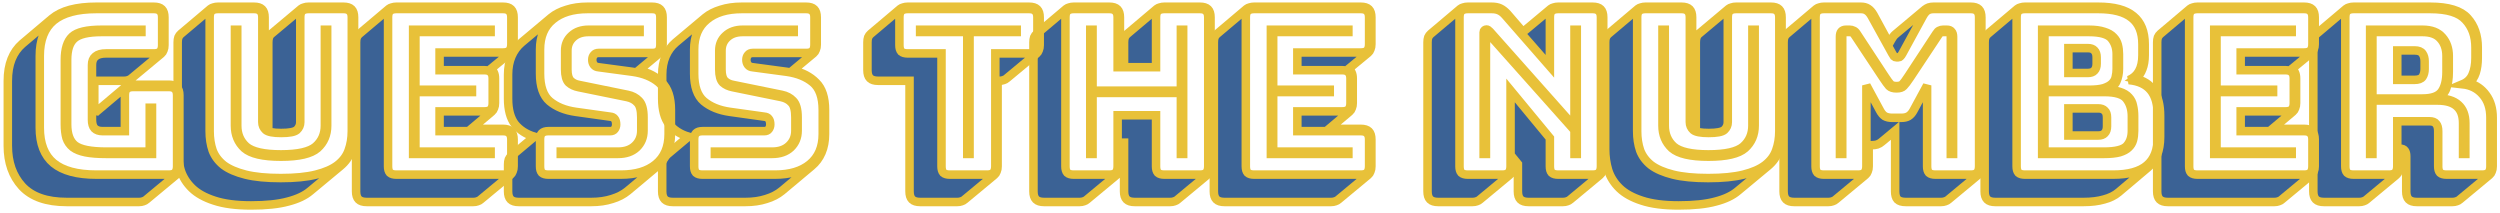 <svg width="587" height="50" viewBox="0 0 587 50" fill="none" xmlns="http://www.w3.org/2000/svg">
<path d="M32.67 47.426H15.66C10.944 47.426 7.452 46.202 5.184 43.754C2.952 41.306 1.836 38.138 1.836 34.25V19.022C1.836 17.042 2.124 15.332 2.7 13.892C3.276 12.452 4.122 11.246 5.238 10.274L12.204 4.388C13.32 3.452 14.742 2.75 16.47 2.282C18.234 1.814 20.286 1.58 22.626 1.58H36.126C36.99 1.58 37.62 1.778 38.016 2.174C38.412 2.57 38.61 3.2 38.61 4.064V10.598C38.61 11.066 38.538 11.462 38.394 11.786C38.286 12.11 38.106 12.38 37.854 12.596L30.834 18.428C30.69 18.572 30.456 18.698 30.132 18.806C29.844 18.914 29.52 18.968 29.16 18.968H22.14V26.744C22.176 26.672 22.23 26.6 22.302 26.528C22.41 26.42 22.5 26.33 22.572 26.258L29.538 20.372C29.718 20.228 29.952 20.12 30.24 20.048C30.564 19.94 30.906 19.886 31.266 19.886H39.636C40.5 19.886 41.13 20.084 41.526 20.48C41.922 20.876 42.12 21.506 42.12 22.37V39.056C42.12 39.524 42.048 39.92 41.904 40.244C41.796 40.568 41.616 40.838 41.364 41.054L34.344 46.886C34.2 47.03 33.966 47.156 33.642 47.264C33.354 47.372 33.03 47.426 32.67 47.426ZM39.636 41C40.32 41 40.806 40.856 41.094 40.568C41.418 40.244 41.58 39.74 41.58 39.056V22.37C41.58 21.686 41.418 21.2 41.094 20.912C40.806 20.588 40.32 20.426 39.636 20.426H31.266C30.582 20.426 30.078 20.588 29.754 20.912C29.466 21.2 29.322 21.686 29.322 22.37V30.794H24.084C23.256 30.794 22.626 30.578 22.194 30.146C21.798 29.714 21.6 29.048 21.6 28.148V15.242C21.6 14.342 21.87 13.676 22.41 13.244C22.95 12.776 23.778 12.542 24.894 12.542H36.126C36.81 12.542 37.296 12.398 37.584 12.11C37.908 11.786 38.07 11.282 38.07 10.598V4.064C38.07 3.38 37.908 2.894 37.584 2.606C37.296 2.282 36.81 2.12 36.126 2.12H22.626C18.126 2.12 14.778 3.02 12.582 4.82C10.422 6.62 9.342 9.392 9.342 13.136V29.984C9.342 33.728 10.422 36.5 12.582 38.3C14.778 40.1 18.126 41 22.626 41H39.636ZM24.948 36.14C22.968 36.14 21.348 36.014 20.088 35.762C18.828 35.51 17.838 35.114 17.118 34.574C16.398 33.998 15.894 33.278 15.606 32.414C15.354 31.514 15.228 30.434 15.228 29.174V14.054C15.228 11.498 15.804 9.68 16.956 8.6C18.108 7.52 20.412 6.98 23.868 6.98H33.21V7.52H23.868C20.7 7.52 18.558 8.024 17.442 9.032C16.326 10.004 15.768 11.678 15.768 14.054V29.174C15.768 31.514 16.38 33.17 17.604 34.142C18.864 35.114 21.312 35.6 24.948 35.6H35.154V25.286H35.694V36.14H24.948Z" fill="#3B6295"/>
<path d="M58.947 48.236C55.455 48.236 52.575 47.858 50.307 47.102C48.075 46.382 46.329 45.41 45.069 44.186C43.809 42.962 42.927 41.558 42.423 39.974C41.955 38.39 41.721 36.752 41.721 35.06V9.95C41.721 9.482 41.775 9.086 41.883 8.762C42.027 8.438 42.225 8.168 42.477 7.952L49.443 2.066C49.623 1.922 49.857 1.814 50.145 1.742C50.469 1.634 50.811 1.58 51.171 1.58H59.649C60.513 1.58 61.143 1.778 61.539 2.174C61.935 2.57 62.133 3.2 62.133 4.064V28.688C62.133 29.012 62.187 29.318 62.295 29.606C62.403 29.858 62.637 30.056 62.997 30.2V9.95C62.997 9.482 63.051 9.086 63.159 8.762C63.267 8.438 63.429 8.186 63.645 8.006L63.699 7.952L70.719 2.066C70.899 1.922 71.133 1.814 71.421 1.742C71.709 1.634 72.051 1.58 72.447 1.58H80.655C81.519 1.58 82.149 1.778 82.545 2.174C82.941 2.57 83.139 3.2 83.139 4.064V30.794C83.139 32.45 82.905 33.98 82.437 35.384C81.969 36.788 81.123 37.994 79.899 39.002L72.879 44.834C71.619 45.914 69.873 46.742 67.641 47.318C65.409 47.93 62.511 48.236 58.947 48.236ZM82.599 30.794V4.064C82.599 3.38 82.437 2.894 82.113 2.606C81.825 2.282 81.339 2.12 80.655 2.12H72.447C71.763 2.12 71.259 2.282 70.935 2.606C70.647 2.894 70.503 3.38 70.503 4.064V28.688C70.503 29.408 70.233 30.02 69.693 30.524C69.153 30.992 67.929 31.226 66.021 31.226C64.149 31.226 62.943 30.992 62.403 30.524C61.863 30.02 61.593 29.408 61.593 28.688V4.064C61.593 3.38 61.431 2.894 61.107 2.606C60.819 2.282 60.333 2.12 59.649 2.12H51.171C50.487 2.12 49.983 2.282 49.659 2.606C49.371 2.894 49.227 3.38 49.227 4.064V30.794C49.227 32.45 49.461 33.962 49.929 35.33C50.433 36.662 51.297 37.814 52.521 38.786C53.781 39.722 55.491 40.46 57.651 41C59.811 41.54 62.565 41.81 65.913 41.81C69.261 41.81 72.015 41.54 74.175 41C76.335 40.46 78.027 39.722 79.251 38.786C80.511 37.814 81.375 36.662 81.843 35.33C82.347 33.962 82.599 32.45 82.599 30.794ZM55.167 6.98H55.707V29.498C55.707 31.514 56.409 33.152 57.813 34.412C59.253 35.636 61.971 36.248 65.967 36.248C69.963 36.248 72.681 35.636 74.121 34.412C75.561 33.152 76.281 31.514 76.281 29.498V6.98H76.821V29.498C76.821 31.658 76.065 33.422 74.553 34.79C73.041 36.122 70.179 36.788 65.967 36.788C61.755 36.788 58.893 36.122 57.381 34.79C55.905 33.422 55.167 31.658 55.167 29.498V6.98Z" fill="#3B6295"/>
<path d="M111.149 47.426H86.093C85.229 47.426 84.599 47.228 84.203 46.832C83.807 46.436 83.609 45.806 83.609 44.942V9.95C83.609 9.482 83.663 9.086 83.771 8.762C83.915 8.438 84.113 8.168 84.365 7.952L91.331 2.066C91.511 1.922 91.745 1.814 92.033 1.742C92.357 1.634 92.699 1.58 93.059 1.58H118.115C118.979 1.58 119.609 1.778 120.005 2.174C120.401 2.57 120.599 3.2 120.599 4.064V10.382C120.599 10.85 120.527 11.246 120.383 11.57C120.275 11.894 120.095 12.164 119.843 12.38L115.199 16.214C115.559 16.394 115.811 16.664 115.955 17.024C116.135 17.384 116.225 17.852 116.225 18.428V24.206C116.225 24.674 116.153 25.07 116.009 25.394C115.901 25.718 115.721 25.988 115.469 26.204L110.663 30.254H118.115C118.979 30.254 119.609 30.452 120.005 30.848C120.401 31.244 120.599 31.874 120.599 32.738V39.056C120.599 39.524 120.527 39.92 120.383 40.244C120.275 40.568 120.095 40.838 119.843 41.054L112.823 46.886C112.679 47.03 112.445 47.156 112.121 47.264C111.833 47.372 111.509 47.426 111.149 47.426ZM118.115 41C118.799 41 119.285 40.856 119.573 40.568C119.897 40.244 120.059 39.74 120.059 39.056V32.738C120.059 32.054 119.897 31.568 119.573 31.28C119.285 30.956 118.799 30.794 118.115 30.794H103.211V26.15H113.741C114.425 26.15 114.911 26.006 115.199 25.718C115.523 25.394 115.685 24.89 115.685 24.206V18.428C115.685 17.744 115.523 17.258 115.199 16.97C114.911 16.646 114.425 16.484 113.741 16.484H103.211V12.326H118.115C118.799 12.326 119.285 12.182 119.573 11.894C119.897 11.57 120.059 11.066 120.059 10.382V4.064C120.059 3.38 119.897 2.894 119.573 2.606C119.285 2.282 118.799 2.12 118.115 2.12H93.059C92.375 2.12 91.871 2.282 91.547 2.606C91.259 2.894 91.115 3.38 91.115 4.064V39.056C91.115 39.74 91.259 40.244 91.547 40.568C91.871 40.856 92.375 41 93.059 41H118.115ZM115.199 35.6V36.14H97.001V6.98H115.199V7.52H97.541V21.074H110.825V21.614H97.541V35.6H115.199Z" fill="#3B6295"/>
<path d="M121.782 47.426C120.918 47.426 120.288 47.228 119.892 46.832C119.496 46.436 119.298 45.806 119.298 44.942V38.624C119.298 38.156 119.352 37.76 119.46 37.436C119.604 37.112 119.802 36.842 120.054 36.626L125.454 32.09C123.546 31.514 122.034 30.542 120.918 29.174C119.838 27.77 119.298 25.772 119.298 23.18V17.51C119.298 15.89 119.568 14.45 120.108 13.19C120.648 11.93 121.422 10.868 122.43 10.004L129.45 4.118C130.422 3.326 131.628 2.714 133.068 2.282C134.508 1.814 136.146 1.58 137.982 1.58H153.102C153.966 1.58 154.596 1.778 154.992 2.174C155.388 2.57 155.586 3.2 155.586 4.064V10.49C155.586 10.958 155.514 11.354 155.37 11.678C155.262 12.002 155.082 12.272 154.83 12.488L149.97 16.538C152.238 17.042 154.056 17.996 155.424 19.4C156.828 20.768 157.53 22.91 157.53 25.826V31.496C157.53 33.116 157.26 34.556 156.72 35.816C156.18 37.076 155.388 38.138 154.344 39.002L147.378 44.834C146.37 45.662 145.146 46.292 143.706 46.724C142.266 47.192 140.646 47.426 138.846 47.426H121.782ZM145.812 41C149.268 41 151.986 40.19 153.966 38.57C155.982 36.914 156.99 34.556 156.99 31.496V25.826C156.99 22.802 156.216 20.642 154.668 19.346C153.12 18.05 151.086 17.222 148.566 16.862L140.52 15.782C140.052 15.746 139.692 15.566 139.44 15.242C139.188 14.918 139.062 14.522 139.062 14.054C139.062 13.586 139.188 13.208 139.44 12.92C139.692 12.596 140.052 12.434 140.52 12.434H153.102C153.786 12.434 154.272 12.29 154.56 12.002C154.884 11.678 155.046 11.174 155.046 10.49V4.064C155.046 3.38 154.884 2.894 154.56 2.606C154.272 2.282 153.786 2.12 153.102 2.12H137.982C134.49 2.12 131.754 2.948 129.774 4.604C127.794 6.224 126.804 8.564 126.804 11.624V17.294C126.804 20.318 127.56 22.478 129.072 23.774C130.62 25.07 132.654 25.898 135.174 26.258L143.274 27.392C143.742 27.428 144.084 27.59 144.3 27.878C144.552 28.166 144.678 28.616 144.678 29.228C144.678 29.66 144.552 30.038 144.3 30.362C144.084 30.65 143.742 30.794 143.274 30.794H128.748C128.064 30.794 127.56 30.956 127.236 31.28C126.948 31.568 126.804 32.054 126.804 32.738V39.056C126.804 39.74 126.948 40.244 127.236 40.568C127.56 40.856 128.064 41 128.748 41H145.812ZM150.186 6.98V7.52H138.198C136.686 7.52 135.48 7.934 134.58 8.762C133.68 9.59 133.23 10.634 133.23 11.894V16.322C133.23 17.582 133.482 18.464 133.986 18.968C134.49 19.472 135.156 19.796 135.984 19.94L147.378 22.262C148.458 22.478 149.34 22.946 150.024 23.666C150.744 24.386 151.104 25.682 151.104 27.554V30.686C151.104 32.27 150.564 33.584 149.484 34.628C148.404 35.636 146.946 36.14 145.11 36.14H131.664V35.6H145.11C146.766 35.6 148.08 35.15 149.052 34.25C150.06 33.314 150.564 32.126 150.564 30.686V27.554C150.564 25.862 150.258 24.71 149.646 24.098C149.07 23.45 148.278 23.018 147.27 22.802L135.876 20.48C134.94 20.3 134.166 19.94 133.554 19.4C132.978 18.824 132.69 17.798 132.69 16.322V11.894C132.69 10.454 133.194 9.284 134.202 8.384C135.21 7.448 136.542 6.98 138.198 6.98H150.186Z" fill="#3B6295"/>
<path d="M157.969 47.426C157.105 47.426 156.475 47.228 156.079 46.832C155.683 46.436 155.484 45.806 155.484 44.942V38.624C155.484 38.156 155.538 37.76 155.646 37.436C155.79 37.112 155.989 36.842 156.241 36.626L161.641 32.09C159.733 31.514 158.221 30.542 157.105 29.174C156.025 27.77 155.484 25.772 155.484 23.18V17.51C155.484 15.89 155.755 14.45 156.295 13.19C156.835 11.93 157.609 10.868 158.617 10.004L165.637 4.118C166.609 3.326 167.815 2.714 169.255 2.282C170.695 1.814 172.333 1.58 174.169 1.58H189.289C190.153 1.58 190.782 1.778 191.178 2.174C191.574 2.57 191.773 3.2 191.773 4.064V10.49C191.773 10.958 191.701 11.354 191.557 11.678C191.449 12.002 191.269 12.272 191.017 12.488L186.157 16.538C188.425 17.042 190.243 17.996 191.611 19.4C193.015 20.768 193.717 22.91 193.717 25.826V31.496C193.717 33.116 193.447 34.556 192.907 35.816C192.367 37.076 191.575 38.138 190.531 39.002L183.564 44.834C182.556 45.662 181.333 46.292 179.893 46.724C178.453 47.192 176.833 47.426 175.033 47.426H157.969ZM181.999 41C185.455 41 188.173 40.19 190.153 38.57C192.169 36.914 193.176 34.556 193.176 31.496V25.826C193.176 22.802 192.403 20.642 190.855 19.346C189.307 18.05 187.273 17.222 184.753 16.862L176.706 15.782C176.238 15.746 175.879 15.566 175.627 15.242C175.375 14.918 175.249 14.522 175.249 14.054C175.249 13.586 175.375 13.208 175.627 12.92C175.879 12.596 176.238 12.434 176.706 12.434H189.289C189.973 12.434 190.459 12.29 190.747 12.002C191.071 11.678 191.232 11.174 191.232 10.49V4.064C191.232 3.38 191.071 2.894 190.747 2.606C190.459 2.282 189.973 2.12 189.289 2.12H174.169C170.677 2.12 167.941 2.948 165.961 4.604C163.981 6.224 162.991 8.564 162.991 11.624V17.294C162.991 20.318 163.746 22.478 165.258 23.774C166.806 25.07 168.841 25.898 171.361 26.258L179.461 27.392C179.929 27.428 180.27 27.59 180.486 27.878C180.738 28.166 180.865 28.616 180.865 29.228C180.865 29.66 180.738 30.038 180.486 30.362C180.27 30.65 179.929 30.794 179.461 30.794H164.935C164.251 30.794 163.747 30.956 163.423 31.28C163.135 31.568 162.991 32.054 162.991 32.738V39.056C162.991 39.74 163.135 40.244 163.423 40.568C163.747 40.856 164.251 41 164.935 41H181.999ZM186.372 6.98V7.52H174.385C172.873 7.52 171.667 7.934 170.767 8.762C169.867 9.59 169.417 10.634 169.417 11.894V16.322C169.417 17.582 169.669 18.464 170.173 18.968C170.677 19.472 171.343 19.796 172.171 19.94L183.564 22.262C184.644 22.478 185.527 22.946 186.211 23.666C186.931 24.386 187.291 25.682 187.291 27.554V30.686C187.291 32.27 186.751 33.584 185.671 34.628C184.591 35.636 183.133 36.14 181.297 36.14H167.851V35.6H181.297C182.953 35.6 184.267 35.15 185.239 34.25C186.247 33.314 186.751 32.126 186.751 30.686V27.554C186.751 25.862 186.445 24.71 185.833 24.098C185.257 23.45 184.464 23.018 183.456 22.802L172.062 20.48C171.127 20.3 170.353 19.94 169.741 19.4C169.165 18.824 168.877 17.798 168.877 16.322V11.894C168.877 10.454 169.381 9.284 170.389 8.384C171.397 7.448 172.729 6.98 174.385 6.98H186.372Z" fill="#3B6295"/>
<path d="M224.79 47.426H216.042C215.178 47.426 214.548 47.228 214.152 46.832C213.756 46.436 213.558 45.806 213.558 44.942V18.968H206.16C205.296 18.968 204.666 18.77 204.27 18.374C203.874 17.978 203.676 17.348 203.676 16.484V9.95C203.676 9.482 203.73 9.086 203.838 8.762C203.982 8.438 204.18 8.168 204.432 7.952L211.398 2.066C211.578 1.922 211.812 1.814 212.1 1.742C212.424 1.634 212.766 1.58 213.126 1.58H241.638C242.502 1.58 243.132 1.778 243.528 2.174C243.924 2.57 244.122 3.2 244.122 4.064V10.598C244.122 11.066 244.05 11.462 243.906 11.786C243.798 12.11 243.618 12.38 243.366 12.596L236.346 18.428C236.202 18.572 235.968 18.698 235.644 18.806C235.356 18.914 235.032 18.968 234.672 18.968H234.24V39.056C234.24 39.524 234.168 39.92 234.024 40.244C233.916 40.568 233.736 40.838 233.484 41.054L226.464 46.886C226.32 47.03 226.086 47.156 225.762 47.264C225.474 47.372 225.15 47.426 224.79 47.426ZM231.756 41C232.44 41 232.926 40.856 233.214 40.568C233.538 40.244 233.7 39.74 233.7 39.056V12.542H241.638C242.322 12.542 242.808 12.398 243.096 12.11C243.42 11.786 243.582 11.282 243.582 10.598V4.064C243.582 3.38 243.42 2.894 243.096 2.606C242.808 2.282 242.322 2.12 241.638 2.12H213.126C212.442 2.12 211.938 2.282 211.614 2.606C211.326 2.894 211.182 3.38 211.182 4.064V10.598C211.182 11.282 211.326 11.786 211.614 12.11C211.938 12.398 212.442 12.542 213.126 12.542H221.064V39.056C221.064 39.74 221.208 40.244 221.496 40.568C221.82 40.856 222.324 41 223.008 41H231.756ZM227.112 36.14V7.52H216.042V6.98H238.722V7.52H227.652V36.14H227.112Z" fill="#3B6295"/>
<path d="M255.994 36.14V6.98H256.534V21.29H277.27V6.98H277.81V36.14H277.27V21.83H256.534V36.14H255.994ZM260.476 41C261.16 41 261.646 40.856 261.934 40.568C262.258 40.244 262.42 39.74 262.42 39.056V27.068H271.438V39.056C271.438 39.74 271.582 40.244 271.87 40.568C272.194 40.856 272.698 41 273.382 41H281.752C282.436 41 282.922 40.856 283.21 40.568C283.534 40.244 283.696 39.74 283.696 39.056V4.064C283.696 3.38 283.534 2.894 283.21 2.606C282.922 2.282 282.436 2.12 281.752 2.12H273.382C272.698 2.12 272.194 2.282 271.87 2.606C271.582 2.894 271.438 3.38 271.438 4.064V15.782H262.42V4.064C262.42 3.38 262.258 2.894 261.934 2.606C261.646 2.282 261.16 2.12 260.476 2.12H252.106C251.422 2.12 250.918 2.282 250.594 2.606C250.306 2.894 250.162 3.38 250.162 4.064V39.056C250.162 39.74 250.306 40.244 250.594 40.568C250.918 40.856 251.422 41 252.106 41H260.476ZM262.204 41.054L255.184 46.886C255.04 47.03 254.806 47.156 254.482 47.264C254.194 47.372 253.87 47.426 253.51 47.426H245.14C244.276 47.426 243.646 47.228 243.25 46.832C242.854 46.436 242.656 45.806 242.656 44.942V9.95C242.656 9.482 242.71 9.086 242.818 8.762C242.962 8.438 243.16 8.168 243.412 7.952L250.378 2.066C250.558 1.922 250.792 1.814 251.08 1.742C251.404 1.634 251.746 1.58 252.106 1.58H260.476C261.34 1.58 261.97 1.778 262.366 2.174C262.762 2.57 262.96 3.2 262.96 4.064V15.242H263.932V9.95C263.932 9.482 263.986 9.086 264.094 8.762C264.238 8.438 264.436 8.168 264.688 7.952L271.654 2.066C271.834 1.922 272.068 1.814 272.356 1.742C272.68 1.634 273.022 1.58 273.382 1.58H281.752C282.616 1.58 283.246 1.778 283.642 2.174C284.038 2.57 284.236 3.2 284.236 4.064V39.056C284.236 39.524 284.164 39.92 284.02 40.244C283.912 40.568 283.732 40.838 283.48 41.054L276.46 46.886C276.316 47.03 276.082 47.156 275.758 47.264C275.47 47.372 275.146 47.426 274.786 47.426H266.416C265.552 47.426 264.922 47.228 264.526 46.832C264.13 46.436 263.932 45.806 263.932 44.942V33.494H262.96V39.056C262.96 39.524 262.888 39.92 262.744 40.244C262.636 40.568 262.456 40.838 262.204 41.054Z" fill="#3B6295"/>
<path d="M312.552 47.426H287.496C286.632 47.426 286.002 47.228 285.606 46.832C285.21 46.436 285.012 45.806 285.012 44.942V9.95C285.012 9.482 285.066 9.086 285.174 8.762C285.318 8.438 285.516 8.168 285.768 7.952L292.734 2.066C292.914 1.922 293.148 1.814 293.436 1.742C293.76 1.634 294.102 1.58 294.462 1.58H319.518C320.382 1.58 321.012 1.778 321.408 2.174C321.804 2.57 322.002 3.2 322.002 4.064V10.382C322.002 10.85 321.93 11.246 321.786 11.57C321.678 11.894 321.498 12.164 321.246 12.38L316.602 16.214C316.962 16.394 317.214 16.664 317.358 17.024C317.538 17.384 317.628 17.852 317.628 18.428V24.206C317.628 24.674 317.556 25.07 317.412 25.394C317.304 25.718 317.124 25.988 316.872 26.204L312.066 30.254H319.518C320.382 30.254 321.012 30.452 321.408 30.848C321.804 31.244 322.002 31.874 322.002 32.738V39.056C322.002 39.524 321.93 39.92 321.786 40.244C321.678 40.568 321.498 40.838 321.246 41.054L314.226 46.886C314.082 47.03 313.848 47.156 313.524 47.264C313.236 47.372 312.912 47.426 312.552 47.426ZM319.518 41C320.202 41 320.688 40.856 320.976 40.568C321.3 40.244 321.462 39.74 321.462 39.056V32.738C321.462 32.054 321.3 31.568 320.976 31.28C320.688 30.956 320.202 30.794 319.518 30.794H304.614V26.15H315.144C315.828 26.15 316.314 26.006 316.602 25.718C316.926 25.394 317.088 24.89 317.088 24.206V18.428C317.088 17.744 316.926 17.258 316.602 16.97C316.314 16.646 315.828 16.484 315.144 16.484H304.614V12.326H319.518C320.202 12.326 320.688 12.182 320.976 11.894C321.3 11.57 321.462 11.066 321.462 10.382V4.064C321.462 3.38 321.3 2.894 320.976 2.606C320.688 2.282 320.202 2.12 319.518 2.12H294.462C293.778 2.12 293.274 2.282 292.95 2.606C292.662 2.894 292.518 3.38 292.518 4.064V39.056C292.518 39.74 292.662 40.244 292.95 40.568C293.274 40.856 293.778 41 294.462 41H319.518ZM316.602 35.6V36.14H298.404V6.98H316.602V7.52H298.944V21.074H312.228V21.614H298.944V35.6H316.602Z" fill="#3B6295"/>
<path d="M349.818 7.412L369.69 29.768V6.98H370.23V36.14H369.69V30.578L349.278 7.682C349.242 7.646 349.188 7.61 349.116 7.574C349.08 7.538 349.044 7.52 349.008 7.52C348.972 7.52 348.936 7.538 348.9 7.574C348.9 7.61 348.9 7.646 348.9 7.682V36.14H348.36V7.574C348.36 7.358 348.432 7.196 348.576 7.088C348.72 6.98 348.864 6.926 349.008 6.926C349.152 6.926 349.278 6.962 349.386 7.034C349.494 7.106 349.638 7.232 349.818 7.412ZM352.734 41C353.418 41 353.904 40.856 354.192 40.568C354.516 40.244 354.678 39.74 354.678 39.056V21.236L363.912 32.414V39.056C363.912 39.74 364.056 40.244 364.344 40.568C364.668 40.856 365.172 41 365.856 41H373.956C374.64 41 375.126 40.856 375.414 40.568C375.738 40.244 375.9 39.74 375.9 39.056V4.064C375.9 3.38 375.738 2.894 375.414 2.606C375.126 2.282 374.64 2.12 373.956 2.12H365.856C365.172 2.12 364.668 2.282 364.344 2.606C364.056 2.894 363.912 3.38 363.912 4.064V15.566L353.436 3.578C352.968 3.038 352.482 2.66 351.978 2.444C351.51 2.228 350.934 2.12 350.25 2.12H344.634C343.95 2.12 343.446 2.282 343.122 2.606C342.834 2.894 342.69 3.38 342.69 4.064V39.056C342.69 39.74 342.834 40.244 343.122 40.568C343.446 40.856 343.95 41 344.634 41H352.734ZM354.462 41.054L347.442 46.886C347.298 47.03 347.064 47.156 346.74 47.264C346.452 47.372 346.128 47.426 345.768 47.426H337.668C336.804 47.426 336.174 47.228 335.778 46.832C335.382 46.436 335.184 45.806 335.184 44.942V9.95C335.184 9.482 335.238 9.086 335.346 8.762C335.49 8.438 335.688 8.168 335.94 7.952L342.906 2.066C343.086 1.922 343.32 1.814 343.608 1.742C343.932 1.634 344.274 1.58 344.634 1.58H350.25C351.042 1.58 351.708 1.706 352.248 1.958C352.788 2.21 353.328 2.624 353.868 3.2L357.594 7.52L364.128 2.066C364.308 1.922 364.542 1.814 364.83 1.742C365.154 1.634 365.496 1.58 365.856 1.58H373.956C374.82 1.58 375.45 1.778 375.846 2.174C376.242 2.57 376.44 3.2 376.44 4.064V39.056C376.44 39.524 376.368 39.92 376.224 40.244C376.116 40.568 375.936 40.838 375.684 41.054L368.664 46.886C368.52 47.03 368.286 47.156 367.962 47.264C367.674 47.372 367.35 47.426 366.99 47.426H358.89C358.026 47.426 357.396 47.228 357 46.832C356.604 46.436 356.406 45.806 356.406 44.942V38.516L355.218 37.058V39.056C355.218 39.524 355.146 39.92 355.002 40.244C354.894 40.568 354.714 40.838 354.462 41.054Z" fill="#3B6295"/>
<path d="M394.127 48.236C390.635 48.236 387.755 47.858 385.487 47.102C383.255 46.382 381.509 45.41 380.249 44.186C378.989 42.962 378.107 41.558 377.603 39.974C377.135 38.39 376.901 36.752 376.901 35.06V9.95C376.901 9.482 376.955 9.086 377.063 8.762C377.207 8.438 377.405 8.168 377.657 7.952L384.623 2.066C384.803 1.922 385.037 1.814 385.325 1.742C385.649 1.634 385.991 1.58 386.351 1.58H394.829C395.693 1.58 396.323 1.778 396.719 2.174C397.115 2.57 397.313 3.2 397.313 4.064V28.688C397.313 29.012 397.367 29.318 397.475 29.606C397.583 29.858 397.817 30.056 398.177 30.2V9.95C398.177 9.482 398.231 9.086 398.339 8.762C398.447 8.438 398.609 8.186 398.825 8.006L398.879 7.952L405.899 2.066C406.079 1.922 406.313 1.814 406.601 1.742C406.889 1.634 407.231 1.58 407.627 1.58H415.835C416.699 1.58 417.329 1.778 417.725 2.174C418.121 2.57 418.319 3.2 418.319 4.064V30.794C418.319 32.45 418.085 33.98 417.617 35.384C417.149 36.788 416.303 37.994 415.079 39.002L408.059 44.834C406.799 45.914 405.053 46.742 402.821 47.318C400.589 47.93 397.691 48.236 394.127 48.236ZM417.779 30.794V4.064C417.779 3.38 417.617 2.894 417.293 2.606C417.005 2.282 416.519 2.12 415.835 2.12H407.627C406.943 2.12 406.439 2.282 406.115 2.606C405.827 2.894 405.683 3.38 405.683 4.064V28.688C405.683 29.408 405.413 30.02 404.873 30.524C404.333 30.992 403.109 31.226 401.201 31.226C399.329 31.226 398.123 30.992 397.583 30.524C397.043 30.02 396.773 29.408 396.773 28.688V4.064C396.773 3.38 396.611 2.894 396.287 2.606C395.999 2.282 395.513 2.12 394.829 2.12H386.351C385.667 2.12 385.163 2.282 384.839 2.606C384.551 2.894 384.407 3.38 384.407 4.064V30.794C384.407 32.45 384.641 33.962 385.109 35.33C385.613 36.662 386.477 37.814 387.701 38.786C388.961 39.722 390.671 40.46 392.831 41C394.991 41.54 397.745 41.81 401.093 41.81C404.441 41.81 407.195 41.54 409.355 41C411.515 40.46 413.207 39.722 414.431 38.786C415.691 37.814 416.555 36.662 417.023 35.33C417.527 33.962 417.779 32.45 417.779 30.794ZM390.347 6.98H390.887V29.498C390.887 31.514 391.589 33.152 392.993 34.412C394.433 35.636 397.151 36.248 401.147 36.248C405.143 36.248 407.861 35.636 409.301 34.412C410.741 33.152 411.461 31.514 411.461 29.498V6.98H412.001V29.498C412.001 31.658 411.245 33.422 409.733 34.79C408.221 36.122 405.359 36.788 401.147 36.788C396.935 36.788 394.073 36.122 392.561 34.79C391.085 33.422 390.347 31.658 390.347 29.498V6.98Z" fill="#3B6295"/>
<path d="M445.303 20.21C445.951 20.21 446.419 20.066 446.707 19.778C446.995 19.49 447.445 18.878 448.057 17.942L454.645 7.898C454.861 7.538 455.095 7.304 455.347 7.196C455.635 7.052 455.923 6.98 456.211 6.98H457.129C457.633 6.98 457.993 7.124 458.209 7.412C458.461 7.664 458.587 8.078 458.587 8.654V36.14H458.047V8.654C458.047 8.366 457.975 8.114 457.831 7.898C457.723 7.646 457.489 7.52 457.129 7.52H456.319C456.067 7.52 455.851 7.556 455.671 7.628C455.491 7.7 455.293 7.916 455.077 8.276L448.489 18.212C447.841 19.184 447.337 19.85 446.977 20.21C446.653 20.57 446.095 20.75 445.303 20.75C444.511 20.75 443.935 20.57 443.575 20.21C443.251 19.85 442.765 19.184 442.117 18.212L435.529 8.276C435.313 7.916 435.097 7.7 434.881 7.628C434.701 7.556 434.485 7.52 434.233 7.52H433.423C433.063 7.52 432.829 7.646 432.721 7.898C432.613 8.114 432.559 8.366 432.559 8.654V36.14H432.019V8.654C432.019 8.078 432.127 7.664 432.343 7.412C432.595 7.124 432.955 6.98 433.423 6.98H434.341C434.629 6.98 434.917 7.052 435.205 7.196C435.493 7.304 435.745 7.538 435.961 7.898L442.549 17.942C443.161 18.878 443.611 19.49 443.899 19.778C444.187 20.066 444.655 20.21 445.303 20.21ZM436.285 41C436.969 41 437.455 40.856 437.743 40.568C438.067 40.244 438.229 39.74 438.229 39.056V20.048L441.415 25.934C441.739 26.546 442.117 26.996 442.549 27.284C443.017 27.536 443.593 27.662 444.277 27.662H446.437C447.121 27.662 447.679 27.536 448.111 27.284C448.579 26.996 448.975 26.546 449.299 25.934L452.485 20.048V39.056C452.485 39.74 452.629 40.244 452.917 40.568C453.241 40.856 453.745 41 454.429 41H462.745C463.429 41 463.915 40.856 464.203 40.568C464.527 40.244 464.689 39.74 464.689 39.056V4.064C464.689 3.38 464.527 2.894 464.203 2.606C463.915 2.282 463.429 2.12 462.745 2.12H453.997C453.421 2.12 452.935 2.246 452.539 2.498C452.179 2.75 451.837 3.164 451.513 3.74L446.707 12.542C446.527 12.866 446.365 13.1 446.221 13.244C446.113 13.388 445.951 13.46 445.735 13.46H445.249C445.033 13.46 444.853 13.388 444.709 13.244C444.601 13.1 444.457 12.866 444.277 12.542L439.417 3.74C439.093 3.164 438.733 2.75 438.337 2.498C437.977 2.246 437.509 2.12 436.933 2.12H428.239C427.555 2.12 427.051 2.282 426.727 2.606C426.439 2.894 426.295 3.38 426.295 4.064V39.056C426.295 39.74 426.439 40.244 426.727 40.568C427.051 40.856 427.555 41 428.239 41H436.285ZM438.013 41.054L430.993 46.886C430.849 47.03 430.615 47.156 430.291 47.264C430.003 47.372 429.679 47.426 429.319 47.426H421.273C420.409 47.426 419.779 47.228 419.383 46.832C418.987 46.436 418.789 45.806 418.789 44.942V9.95C418.789 9.482 418.843 9.086 418.951 8.762C419.095 8.438 419.293 8.168 419.545 7.952L426.511 2.066C426.691 1.922 426.925 1.814 427.213 1.742C427.537 1.634 427.879 1.58 428.239 1.58H436.933C437.617 1.58 438.175 1.724 438.607 2.012C439.075 2.3 439.507 2.786 439.903 3.47L443.575 10.22L444.061 9.356C444.205 9.104 444.349 8.87 444.493 8.654C444.673 8.402 444.853 8.204 445.033 8.06L451.999 2.228C452.287 2.012 452.575 1.85 452.863 1.742C453.187 1.634 453.565 1.58 453.997 1.58H462.745C463.609 1.58 464.239 1.778 464.635 2.174C465.031 2.57 465.229 3.2 465.229 4.064V39.056C465.229 39.524 465.157 39.92 465.013 40.244C464.905 40.568 464.725 40.838 464.473 41.054L457.453 46.886C457.309 47.03 457.075 47.156 456.751 47.264C456.463 47.372 456.139 47.426 455.779 47.426H447.463C446.563 47.426 445.915 47.228 445.519 46.832C445.159 46.436 444.979 45.806 444.979 44.942V30.686L441.793 33.332C441.505 33.584 441.163 33.782 440.767 33.926C440.407 34.034 439.975 34.088 439.471 34.088H438.769V39.056C438.769 39.524 438.697 39.92 438.553 40.244C438.445 40.568 438.265 40.838 438.013 41.054Z" fill="#3B6295"/>
<path d="M468.481 47.426C467.617 47.426 466.987 47.228 466.591 46.832C466.195 46.436 465.997 45.806 465.997 44.942V9.95C465.997 9.482 466.051 9.086 466.159 8.762C466.303 8.438 466.501 8.168 466.753 7.952L473.719 2.066C473.899 1.922 474.133 1.814 474.421 1.742C474.745 1.634 475.087 1.58 475.447 1.58H492.673C496.417 1.58 499.171 2.318 500.935 3.794C502.699 5.234 503.581 7.43 503.581 10.382V12.974C503.581 14.234 503.401 15.314 503.041 16.214C502.717 17.114 502.213 17.834 501.529 18.374L501.367 18.482C503.311 18.914 504.769 19.85 505.741 21.29C506.713 22.694 507.199 24.656 507.199 27.176V32.144C507.199 33.764 506.965 35.168 506.497 36.356C506.029 37.508 505.327 38.48 504.391 39.272L497.425 45.158C496.525 45.914 495.391 46.472 494.023 46.832C492.655 47.228 491.053 47.426 489.217 47.426H468.481ZM496.183 41C499.747 41 502.375 40.28 504.067 38.84C505.795 37.4 506.659 35.168 506.659 32.144V27.176C506.659 24.548 506.101 22.55 504.985 21.182C503.869 19.814 502.159 19.022 499.855 18.806C500.935 18.338 501.727 17.636 502.231 16.7C502.771 15.728 503.041 14.486 503.041 12.974V10.382C503.041 7.574 502.195 5.504 500.503 4.172C498.811 2.804 496.201 2.12 492.673 2.12H475.447C474.763 2.12 474.259 2.282 473.935 2.606C473.647 2.894 473.503 3.38 473.503 4.064V39.056C473.503 39.74 473.647 40.244 473.935 40.568C474.259 40.856 474.763 41 475.447 41H496.183ZM494.023 36.14H479.497V6.98H490.459C491.935 6.98 493.141 7.142 494.077 7.466C495.013 7.754 495.733 8.168 496.237 8.708C496.741 9.212 497.083 9.806 497.263 10.49C497.443 11.174 497.533 11.912 497.533 12.704V16.16C497.533 17.24 497.335 18.23 496.939 19.13C496.579 20.03 495.625 20.678 494.077 21.074C495.553 21.074 496.759 21.236 497.695 21.56C498.631 21.848 499.351 22.28 499.855 22.856C500.359 23.396 500.683 24.044 500.827 24.8C501.007 25.556 501.097 26.384 501.097 27.284V30.74C501.097 31.532 501.007 32.27 500.827 32.954C500.647 33.602 500.305 34.16 499.801 34.628C499.333 35.096 498.631 35.474 497.695 35.762C496.759 36.014 495.535 36.14 494.023 36.14ZM490.459 7.52H480.037V21.074H490.459C491.935 21.074 493.105 20.948 493.969 20.696C494.833 20.408 495.481 20.048 495.913 19.616C496.381 19.148 496.669 18.626 496.777 18.05C496.921 17.438 496.993 16.808 496.993 16.16V12.704C496.993 11.264 496.579 10.04 495.751 9.032C494.923 8.024 493.159 7.52 490.459 7.52ZM485.653 11.3H490.243C490.927 11.3 491.431 11.48 491.755 11.84C492.115 12.2 492.295 12.74 492.295 13.46V14.972C492.295 15.692 492.115 16.232 491.755 16.592C491.431 16.952 490.927 17.132 490.243 17.132H485.653V11.3ZM494.077 21.614H480.037V35.6H494.023C496.723 35.6 498.487 35.168 499.315 34.304C500.143 33.404 500.557 32.216 500.557 30.74V27.284C500.557 25.664 500.143 24.314 499.315 23.234C498.523 22.154 496.777 21.614 494.077 21.614ZM485.653 25.448H492.673C493.357 25.448 493.861 25.628 494.185 25.988C494.545 26.312 494.725 26.834 494.725 27.554V29.66C494.725 30.38 494.545 30.92 494.185 31.28C493.861 31.64 493.357 31.82 492.673 31.82H485.653V25.448Z" fill="#3B6295"/>
<path d="M534.047 47.426H508.991C508.127 47.426 507.497 47.228 507.101 46.832C506.705 46.436 506.507 45.806 506.507 44.942V9.95C506.507 9.482 506.561 9.086 506.669 8.762C506.813 8.438 507.011 8.168 507.263 7.952L514.229 2.066C514.409 1.922 514.643 1.814 514.931 1.742C515.255 1.634 515.597 1.58 515.957 1.58H541.013C541.877 1.58 542.507 1.778 542.903 2.174C543.299 2.57 543.497 3.2 543.497 4.064V10.382C543.497 10.85 543.425 11.246 543.281 11.57C543.173 11.894 542.993 12.164 542.741 12.38L538.097 16.214C538.457 16.394 538.709 16.664 538.853 17.024C539.033 17.384 539.123 17.852 539.123 18.428V24.206C539.123 24.674 539.051 25.07 538.907 25.394C538.799 25.718 538.619 25.988 538.367 26.204L533.561 30.254H541.013C541.877 30.254 542.507 30.452 542.903 30.848C543.299 31.244 543.497 31.874 543.497 32.738V39.056C543.497 39.524 543.425 39.92 543.281 40.244C543.173 40.568 542.993 40.838 542.741 41.054L535.721 46.886C535.577 47.03 535.343 47.156 535.019 47.264C534.731 47.372 534.407 47.426 534.047 47.426ZM541.013 41C541.697 41 542.183 40.856 542.471 40.568C542.795 40.244 542.957 39.74 542.957 39.056V32.738C542.957 32.054 542.795 31.568 542.471 31.28C542.183 30.956 541.697 30.794 541.013 30.794H526.109V26.15H536.639C537.323 26.15 537.809 26.006 538.097 25.718C538.421 25.394 538.583 24.89 538.583 24.206V18.428C538.583 17.744 538.421 17.258 538.097 16.97C537.809 16.646 537.323 16.484 536.639 16.484H526.109V12.326H541.013C541.697 12.326 542.183 12.182 542.471 11.894C542.795 11.57 542.957 11.066 542.957 10.382V4.064C542.957 3.38 542.795 2.894 542.471 2.606C542.183 2.282 541.697 2.12 541.013 2.12H515.957C515.273 2.12 514.769 2.282 514.445 2.606C514.157 2.894 514.013 3.38 514.013 4.064V39.056C514.013 39.74 514.157 40.244 514.445 40.568C514.769 40.856 515.273 41 515.957 41H541.013ZM538.097 35.6V36.14H519.899V6.98H538.097V7.52H520.439V21.074H533.723V21.614H520.439V35.6H538.097Z" fill="#3B6295"/>
<path d="M568.818 7.52H557.046V23.126H568.818C571.05 23.126 572.544 22.586 573.3 21.506C574.056 20.426 574.434 18.896 574.434 16.916V13.136C574.434 11.48 573.966 10.13 573.03 9.086C572.13 8.042 570.726 7.52 568.818 7.52ZM562.878 11.84H566.928C567.864 11.84 568.494 12.092 568.818 12.596C569.142 13.064 569.304 13.658 569.304 14.378V16.214C569.304 16.934 569.142 17.546 568.818 18.05C568.494 18.518 567.864 18.752 566.928 18.752H562.878V11.84ZM557.046 36.14H556.506V6.98H568.818C570.906 6.98 572.454 7.574 573.462 8.762C574.47 9.914 574.974 11.372 574.974 13.136V16.862C574.974 18.518 574.758 19.886 574.326 20.966C573.894 22.01 573.03 22.73 571.734 23.126H572.328C574.524 23.126 576.162 23.63 577.242 24.638C578.322 25.61 578.862 27.032 578.862 28.904V36.14H578.322V28.904C578.322 27.14 577.836 25.826 576.864 24.962C575.892 24.062 574.38 23.612 572.328 23.612H557.046V36.14ZM560.934 41C561.618 41 562.104 40.856 562.392 40.568C562.716 40.244 562.878 39.74 562.878 39.056V28.472H570.438C571.194 28.472 571.716 28.67 572.004 29.066C572.328 29.426 572.49 30.002 572.49 30.794V39.056C572.49 39.74 572.634 40.244 572.922 40.568C573.246 40.856 573.75 41 574.434 41H582.804C583.488 41 583.974 40.856 584.262 40.568C584.586 40.244 584.748 39.74 584.748 39.056V27.608C584.748 25.34 584.136 23.522 582.912 22.154C581.724 20.786 580.158 19.994 578.214 19.778C579.33 19.31 580.104 18.554 580.536 17.51C581.004 16.43 581.238 15.134 581.238 13.622V11.138C581.238 8.474 580.464 6.314 578.916 4.658C577.404 2.966 574.632 2.12 570.6 2.12H552.618C551.934 2.12 551.43 2.282 551.106 2.606C550.818 2.894 550.674 3.38 550.674 4.064V39.056C550.674 39.74 550.818 40.244 551.106 40.568C551.43 40.856 551.934 41 552.618 41H560.934ZM562.662 41.054L555.642 46.886C555.498 47.03 555.264 47.156 554.94 47.264C554.652 47.372 554.328 47.426 553.968 47.426H545.652C544.788 47.426 544.158 47.228 543.762 46.832C543.366 46.436 543.168 45.806 543.168 44.942V9.95C543.168 9.482 543.222 9.086 543.33 8.762C543.474 8.438 543.672 8.168 543.924 7.952L550.89 2.066C551.07 1.922 551.304 1.814 551.592 1.742C551.916 1.634 552.258 1.58 552.618 1.58H570.6C574.884 1.58 577.818 2.48 579.402 4.28C580.986 6.044 581.778 8.33 581.778 11.138V13.622C581.778 14.954 581.616 16.124 581.292 17.132C580.968 18.104 580.446 18.896 579.726 19.508H579.672C581.364 19.976 582.714 20.912 583.722 22.316C584.766 23.72 585.288 25.484 585.288 27.608V39.056C585.288 39.524 585.216 39.92 585.072 40.244C584.964 40.568 584.784 40.838 584.532 41.054L577.512 46.886C577.368 47.03 577.134 47.156 576.81 47.264C576.522 47.372 576.198 47.426 575.838 47.426H567.468C566.604 47.426 565.974 47.228 565.578 46.832C565.182 46.436 564.984 45.806 564.984 44.942V36.68C564.984 36.104 564.876 35.672 564.66 35.384C564.444 35.06 564.048 34.898 563.472 34.898H563.418V39.056C563.418 39.524 563.346 39.92 563.202 40.244C563.094 40.568 562.914 40.838 562.662 41.054Z" fill="#3B6295"/>
<path d="M32.67 47.426H15.66C10.944 47.426 7.452 46.202 5.184 43.754C2.952 41.306 1.836 38.138 1.836 34.25V19.022C1.836 17.042 2.124 15.332 2.7 13.892C3.276 12.452 4.122 11.246 5.238 10.274L12.204 4.388C13.32 3.452 14.742 2.75 16.47 2.282C18.234 1.814 20.286 1.58 22.626 1.58H36.126C36.99 1.58 37.62 1.778 38.016 2.174C38.412 2.57 38.61 3.2 38.61 4.064V10.598C38.61 11.066 38.538 11.462 38.394 11.786C38.286 12.11 38.106 12.38 37.854 12.596L30.834 18.428C30.69 18.572 30.456 18.698 30.132 18.806C29.844 18.914 29.52 18.968 29.16 18.968H22.14V26.744C22.176 26.672 22.23 26.6 22.302 26.528C22.41 26.42 22.5 26.33 22.572 26.258L29.538 20.372C29.718 20.228 29.952 20.12 30.24 20.048C30.564 19.94 30.906 19.886 31.266 19.886H39.636C40.5 19.886 41.13 20.084 41.526 20.48C41.922 20.876 42.12 21.506 42.12 22.37V39.056C42.12 39.524 42.048 39.92 41.904 40.244C41.796 40.568 41.616 40.838 41.364 41.054L34.344 46.886C34.2 47.03 33.966 47.156 33.642 47.264C33.354 47.372 33.03 47.426 32.67 47.426ZM39.636 41C40.32 41 40.806 40.856 41.094 40.568C41.418 40.244 41.58 39.74 41.58 39.056V22.37C41.58 21.686 41.418 21.2 41.094 20.912C40.806 20.588 40.32 20.426 39.636 20.426H31.266C30.582 20.426 30.078 20.588 29.754 20.912C29.466 21.2 29.322 21.686 29.322 22.37V30.794H24.084C23.256 30.794 22.626 30.578 22.194 30.146C21.798 29.714 21.6 29.048 21.6 28.148V15.242C21.6 14.342 21.87 13.676 22.41 13.244C22.95 12.776 23.778 12.542 24.894 12.542H36.126C36.81 12.542 37.296 12.398 37.584 12.11C37.908 11.786 38.07 11.282 38.07 10.598V4.064C38.07 3.38 37.908 2.894 37.584 2.606C37.296 2.282 36.81 2.12 36.126 2.12H22.626C18.126 2.12 14.778 3.02 12.582 4.82C10.422 6.62 9.342 9.392 9.342 13.136V29.984C9.342 33.728 10.422 36.5 12.582 38.3C14.778 40.1 18.126 41 22.626 41H39.636ZM24.948 36.14C22.968 36.14 21.348 36.014 20.088 35.762C18.828 35.51 17.838 35.114 17.118 34.574C16.398 33.998 15.894 33.278 15.606 32.414C15.354 31.514 15.228 30.434 15.228 29.174V14.054C15.228 11.498 15.804 9.68 16.956 8.6C18.108 7.52 20.412 6.98 23.868 6.98H33.21V7.52H23.868C20.7 7.52 18.558 8.024 17.442 9.032C16.326 10.004 15.768 11.678 15.768 14.054V29.174C15.768 31.514 16.38 33.17 17.604 34.142C18.864 35.114 21.312 35.6 24.948 35.6H35.154V25.286H35.694V36.14H24.948Z" stroke="#E8C139" stroke-width="2"/>
<path d="M58.947 48.236C55.455 48.236 52.575 47.858 50.307 47.102C48.075 46.382 46.329 45.41 45.069 44.186C43.809 42.962 42.927 41.558 42.423 39.974C41.955 38.39 41.721 36.752 41.721 35.06V9.95C41.721 9.482 41.775 9.086 41.883 8.762C42.027 8.438 42.225 8.168 42.477 7.952L49.443 2.066C49.623 1.922 49.857 1.814 50.145 1.742C50.469 1.634 50.811 1.58 51.171 1.58H59.649C60.513 1.58 61.143 1.778 61.539 2.174C61.935 2.57 62.133 3.2 62.133 4.064V28.688C62.133 29.012 62.187 29.318 62.295 29.606C62.403 29.858 62.637 30.056 62.997 30.2V9.95C62.997 9.482 63.051 9.086 63.159 8.762C63.267 8.438 63.429 8.186 63.645 8.006L63.699 7.952L70.719 2.066C70.899 1.922 71.133 1.814 71.421 1.742C71.709 1.634 72.051 1.58 72.447 1.58H80.655C81.519 1.58 82.149 1.778 82.545 2.174C82.941 2.57 83.139 3.2 83.139 4.064V30.794C83.139 32.45 82.905 33.98 82.437 35.384C81.969 36.788 81.123 37.994 79.899 39.002L72.879 44.834C71.619 45.914 69.873 46.742 67.641 47.318C65.409 47.93 62.511 48.236 58.947 48.236ZM82.599 30.794V4.064C82.599 3.38 82.437 2.894 82.113 2.606C81.825 2.282 81.339 2.12 80.655 2.12H72.447C71.763 2.12 71.259 2.282 70.935 2.606C70.647 2.894 70.503 3.38 70.503 4.064V28.688C70.503 29.408 70.233 30.02 69.693 30.524C69.153 30.992 67.929 31.226 66.021 31.226C64.149 31.226 62.943 30.992 62.403 30.524C61.863 30.02 61.593 29.408 61.593 28.688V4.064C61.593 3.38 61.431 2.894 61.107 2.606C60.819 2.282 60.333 2.12 59.649 2.12H51.171C50.487 2.12 49.983 2.282 49.659 2.606C49.371 2.894 49.227 3.38 49.227 4.064V30.794C49.227 32.45 49.461 33.962 49.929 35.33C50.433 36.662 51.297 37.814 52.521 38.786C53.781 39.722 55.491 40.46 57.651 41C59.811 41.54 62.565 41.81 65.913 41.81C69.261 41.81 72.015 41.54 74.175 41C76.335 40.46 78.027 39.722 79.251 38.786C80.511 37.814 81.375 36.662 81.843 35.33C82.347 33.962 82.599 32.45 82.599 30.794ZM55.167 6.98H55.707V29.498C55.707 31.514 56.409 33.152 57.813 34.412C59.253 35.636 61.971 36.248 65.967 36.248C69.963 36.248 72.681 35.636 74.121 34.412C75.561 33.152 76.281 31.514 76.281 29.498V6.98H76.821V29.498C76.821 31.658 76.065 33.422 74.553 34.79C73.041 36.122 70.179 36.788 65.967 36.788C61.755 36.788 58.893 36.122 57.381 34.79C55.905 33.422 55.167 31.658 55.167 29.498V6.98Z" stroke="#E8C139" stroke-width="2"/>
<path d="M111.149 47.426H86.093C85.229 47.426 84.599 47.228 84.203 46.832C83.807 46.436 83.609 45.806 83.609 44.942V9.95C83.609 9.482 83.663 9.086 83.771 8.762C83.915 8.438 84.113 8.168 84.365 7.952L91.331 2.066C91.511 1.922 91.745 1.814 92.033 1.742C92.357 1.634 92.699 1.58 93.059 1.58H118.115C118.979 1.58 119.609 1.778 120.005 2.174C120.401 2.57 120.599 3.2 120.599 4.064V10.382C120.599 10.85 120.527 11.246 120.383 11.57C120.275 11.894 120.095 12.164 119.843 12.38L115.199 16.214C115.559 16.394 115.811 16.664 115.955 17.024C116.135 17.384 116.225 17.852 116.225 18.428V24.206C116.225 24.674 116.153 25.07 116.009 25.394C115.901 25.718 115.721 25.988 115.469 26.204L110.663 30.254H118.115C118.979 30.254 119.609 30.452 120.005 30.848C120.401 31.244 120.599 31.874 120.599 32.738V39.056C120.599 39.524 120.527 39.92 120.383 40.244C120.275 40.568 120.095 40.838 119.843 41.054L112.823 46.886C112.679 47.03 112.445 47.156 112.121 47.264C111.833 47.372 111.509 47.426 111.149 47.426ZM118.115 41C118.799 41 119.285 40.856 119.573 40.568C119.897 40.244 120.059 39.74 120.059 39.056V32.738C120.059 32.054 119.897 31.568 119.573 31.28C119.285 30.956 118.799 30.794 118.115 30.794H103.211V26.15H113.741C114.425 26.15 114.911 26.006 115.199 25.718C115.523 25.394 115.685 24.89 115.685 24.206V18.428C115.685 17.744 115.523 17.258 115.199 16.97C114.911 16.646 114.425 16.484 113.741 16.484H103.211V12.326H118.115C118.799 12.326 119.285 12.182 119.573 11.894C119.897 11.57 120.059 11.066 120.059 10.382V4.064C120.059 3.38 119.897 2.894 119.573 2.606C119.285 2.282 118.799 2.12 118.115 2.12H93.059C92.375 2.12 91.871 2.282 91.547 2.606C91.259 2.894 91.115 3.38 91.115 4.064V39.056C91.115 39.74 91.259 40.244 91.547 40.568C91.871 40.856 92.375 41 93.059 41H118.115ZM115.199 35.6V36.14H97.001V6.98H115.199V7.52H97.541V21.074H110.825V21.614H97.541V35.6H115.199Z" stroke="#E8C139" stroke-width="2"/>
<path d="M121.782 47.426C120.918 47.426 120.288 47.228 119.892 46.832C119.496 46.436 119.298 45.806 119.298 44.942V38.624C119.298 38.156 119.352 37.76 119.46 37.436C119.604 37.112 119.802 36.842 120.054 36.626L125.454 32.09C123.546 31.514 122.034 30.542 120.918 29.174C119.838 27.77 119.298 25.772 119.298 23.18V17.51C119.298 15.89 119.568 14.45 120.108 13.19C120.648 11.93 121.422 10.868 122.43 10.004L129.45 4.118C130.422 3.326 131.628 2.714 133.068 2.282C134.508 1.814 136.146 1.58 137.982 1.58H153.102C153.966 1.58 154.596 1.778 154.992 2.174C155.388 2.57 155.586 3.2 155.586 4.064V10.49C155.586 10.958 155.514 11.354 155.37 11.678C155.262 12.002 155.082 12.272 154.83 12.488L149.97 16.538C152.238 17.042 154.056 17.996 155.424 19.4C156.828 20.768 157.53 22.91 157.53 25.826V31.496C157.53 33.116 157.26 34.556 156.72 35.816C156.18 37.076 155.388 38.138 154.344 39.002L147.378 44.834C146.37 45.662 145.146 46.292 143.706 46.724C142.266 47.192 140.646 47.426 138.846 47.426H121.782ZM145.812 41C149.268 41 151.986 40.19 153.966 38.57C155.982 36.914 156.99 34.556 156.99 31.496V25.826C156.99 22.802 156.216 20.642 154.668 19.346C153.12 18.05 151.086 17.222 148.566 16.862L140.52 15.782C140.052 15.746 139.692 15.566 139.44 15.242C139.188 14.918 139.062 14.522 139.062 14.054C139.062 13.586 139.188 13.208 139.44 12.92C139.692 12.596 140.052 12.434 140.52 12.434H153.102C153.786 12.434 154.272 12.29 154.56 12.002C154.884 11.678 155.046 11.174 155.046 10.49V4.064C155.046 3.38 154.884 2.894 154.56 2.606C154.272 2.282 153.786 2.12 153.102 2.12H137.982C134.49 2.12 131.754 2.948 129.774 4.604C127.794 6.224 126.804 8.564 126.804 11.624V17.294C126.804 20.318 127.56 22.478 129.072 23.774C130.62 25.07 132.654 25.898 135.174 26.258L143.274 27.392C143.742 27.428 144.084 27.59 144.3 27.878C144.552 28.166 144.678 28.616 144.678 29.228C144.678 29.66 144.552 30.038 144.3 30.362C144.084 30.65 143.742 30.794 143.274 30.794H128.748C128.064 30.794 127.56 30.956 127.236 31.28C126.948 31.568 126.804 32.054 126.804 32.738V39.056C126.804 39.74 126.948 40.244 127.236 40.568C127.56 40.856 128.064 41 128.748 41H145.812ZM150.186 6.98V7.52H138.198C136.686 7.52 135.48 7.934 134.58 8.762C133.68 9.59 133.23 10.634 133.23 11.894V16.322C133.23 17.582 133.482 18.464 133.986 18.968C134.49 19.472 135.156 19.796 135.984 19.94L147.378 22.262C148.458 22.478 149.34 22.946 150.024 23.666C150.744 24.386 151.104 25.682 151.104 27.554V30.686C151.104 32.27 150.564 33.584 149.484 34.628C148.404 35.636 146.946 36.14 145.11 36.14H131.664V35.6H145.11C146.766 35.6 148.08 35.15 149.052 34.25C150.06 33.314 150.564 32.126 150.564 30.686V27.554C150.564 25.862 150.258 24.71 149.646 24.098C149.07 23.45 148.278 23.018 147.27 22.802L135.876 20.48C134.94 20.3 134.166 19.94 133.554 19.4C132.978 18.824 132.69 17.798 132.69 16.322V11.894C132.69 10.454 133.194 9.284 134.202 8.384C135.21 7.448 136.542 6.98 138.198 6.98H150.186Z" stroke="#E8C139" stroke-width="2"/>
<path d="M157.969 47.426C157.105 47.426 156.475 47.228 156.079 46.832C155.683 46.436 155.484 45.806 155.484 44.942V38.624C155.484 38.156 155.538 37.76 155.646 37.436C155.79 37.112 155.989 36.842 156.241 36.626L161.641 32.09C159.733 31.514 158.221 30.542 157.105 29.174C156.025 27.77 155.484 25.772 155.484 23.18V17.51C155.484 15.89 155.755 14.45 156.295 13.19C156.835 11.93 157.609 10.868 158.617 10.004L165.637 4.118C166.609 3.326 167.815 2.714 169.255 2.282C170.695 1.814 172.333 1.58 174.169 1.58H189.289C190.153 1.58 190.782 1.778 191.178 2.174C191.574 2.57 191.773 3.2 191.773 4.064V10.49C191.773 10.958 191.701 11.354 191.557 11.678C191.449 12.002 191.269 12.272 191.017 12.488L186.157 16.538C188.425 17.042 190.243 17.996 191.611 19.4C193.015 20.768 193.717 22.91 193.717 25.826V31.496C193.717 33.116 193.447 34.556 192.907 35.816C192.367 37.076 191.575 38.138 190.531 39.002L183.564 44.834C182.556 45.662 181.333 46.292 179.893 46.724C178.453 47.192 176.833 47.426 175.033 47.426H157.969ZM181.999 41C185.455 41 188.173 40.19 190.153 38.57C192.169 36.914 193.176 34.556 193.176 31.496V25.826C193.176 22.802 192.403 20.642 190.855 19.346C189.307 18.05 187.273 17.222 184.753 16.862L176.706 15.782C176.238 15.746 175.879 15.566 175.627 15.242C175.375 14.918 175.249 14.522 175.249 14.054C175.249 13.586 175.375 13.208 175.627 12.92C175.879 12.596 176.238 12.434 176.706 12.434H189.289C189.973 12.434 190.459 12.29 190.747 12.002C191.071 11.678 191.232 11.174 191.232 10.49V4.064C191.232 3.38 191.071 2.894 190.747 2.606C190.459 2.282 189.973 2.12 189.289 2.12H174.169C170.677 2.12 167.941 2.948 165.961 4.604C163.981 6.224 162.991 8.564 162.991 11.624V17.294C162.991 20.318 163.746 22.478 165.258 23.774C166.806 25.07 168.841 25.898 171.361 26.258L179.461 27.392C179.929 27.428 180.27 27.59 180.486 27.878C180.738 28.166 180.865 28.616 180.865 29.228C180.865 29.66 180.738 30.038 180.486 30.362C180.27 30.65 179.929 30.794 179.461 30.794H164.935C164.251 30.794 163.747 30.956 163.423 31.28C163.135 31.568 162.991 32.054 162.991 32.738V39.056C162.991 39.74 163.135 40.244 163.423 40.568C163.747 40.856 164.251 41 164.935 41H181.999ZM186.372 6.98V7.52H174.385C172.873 7.52 171.667 7.934 170.767 8.762C169.867 9.59 169.417 10.634 169.417 11.894V16.322C169.417 17.582 169.669 18.464 170.173 18.968C170.677 19.472 171.343 19.796 172.171 19.94L183.564 22.262C184.644 22.478 185.527 22.946 186.211 23.666C186.931 24.386 187.291 25.682 187.291 27.554V30.686C187.291 32.27 186.751 33.584 185.671 34.628C184.591 35.636 183.133 36.14 181.297 36.14H167.851V35.6H181.297C182.953 35.6 184.267 35.15 185.239 34.25C186.247 33.314 186.751 32.126 186.751 30.686V27.554C186.751 25.862 186.445 24.71 185.833 24.098C185.257 23.45 184.464 23.018 183.456 22.802L172.062 20.48C171.127 20.3 170.353 19.94 169.741 19.4C169.165 18.824 168.877 17.798 168.877 16.322V11.894C168.877 10.454 169.381 9.284 170.389 8.384C171.397 7.448 172.729 6.98 174.385 6.98H186.372Z" stroke="#E8C139" stroke-width="2"/>
<path d="M224.79 47.426H216.042C215.178 47.426 214.548 47.228 214.152 46.832C213.756 46.436 213.558 45.806 213.558 44.942V18.968H206.16C205.296 18.968 204.666 18.77 204.27 18.374C203.874 17.978 203.676 17.348 203.676 16.484V9.95C203.676 9.482 203.73 9.086 203.838 8.762C203.982 8.438 204.18 8.168 204.432 7.952L211.398 2.066C211.578 1.922 211.812 1.814 212.1 1.742C212.424 1.634 212.766 1.58 213.126 1.58H241.638C242.502 1.58 243.132 1.778 243.528 2.174C243.924 2.57 244.122 3.2 244.122 4.064V10.598C244.122 11.066 244.05 11.462 243.906 11.786C243.798 12.11 243.618 12.38 243.366 12.596L236.346 18.428C236.202 18.572 235.968 18.698 235.644 18.806C235.356 18.914 235.032 18.968 234.672 18.968H234.24V39.056C234.24 39.524 234.168 39.92 234.024 40.244C233.916 40.568 233.736 40.838 233.484 41.054L226.464 46.886C226.32 47.03 226.086 47.156 225.762 47.264C225.474 47.372 225.15 47.426 224.79 47.426ZM231.756 41C232.44 41 232.926 40.856 233.214 40.568C233.538 40.244 233.7 39.74 233.7 39.056V12.542H241.638C242.322 12.542 242.808 12.398 243.096 12.11C243.42 11.786 243.582 11.282 243.582 10.598V4.064C243.582 3.38 243.42 2.894 243.096 2.606C242.808 2.282 242.322 2.12 241.638 2.12H213.126C212.442 2.12 211.938 2.282 211.614 2.606C211.326 2.894 211.182 3.38 211.182 4.064V10.598C211.182 11.282 211.326 11.786 211.614 12.11C211.938 12.398 212.442 12.542 213.126 12.542H221.064V39.056C221.064 39.74 221.208 40.244 221.496 40.568C221.82 40.856 222.324 41 223.008 41H231.756ZM227.112 36.14V7.52H216.042V6.98H238.722V7.52H227.652V36.14H227.112Z" stroke="#E8C139" stroke-width="2"/>
<path d="M255.994 36.14V6.98H256.534V21.29H277.27V6.98H277.81V36.14H277.27V21.83H256.534V36.14H255.994ZM260.476 41C261.16 41 261.646 40.856 261.934 40.568C262.258 40.244 262.42 39.74 262.42 39.056V27.068H271.438V39.056C271.438 39.74 271.582 40.244 271.87 40.568C272.194 40.856 272.698 41 273.382 41H281.752C282.436 41 282.922 40.856 283.21 40.568C283.534 40.244 283.696 39.74 283.696 39.056V4.064C283.696 3.38 283.534 2.894 283.21 2.606C282.922 2.282 282.436 2.12 281.752 2.12H273.382C272.698 2.12 272.194 2.282 271.87 2.606C271.582 2.894 271.438 3.38 271.438 4.064V15.782H262.42V4.064C262.42 3.38 262.258 2.894 261.934 2.606C261.646 2.282 261.16 2.12 260.476 2.12H252.106C251.422 2.12 250.918 2.282 250.594 2.606C250.306 2.894 250.162 3.38 250.162 4.064V39.056C250.162 39.74 250.306 40.244 250.594 40.568C250.918 40.856 251.422 41 252.106 41H260.476ZM262.204 41.054L255.184 46.886C255.04 47.03 254.806 47.156 254.482 47.264C254.194 47.372 253.87 47.426 253.51 47.426H245.14C244.276 47.426 243.646 47.228 243.25 46.832C242.854 46.436 242.656 45.806 242.656 44.942V9.95C242.656 9.482 242.71 9.086 242.818 8.762C242.962 8.438 243.16 8.168 243.412 7.952L250.378 2.066C250.558 1.922 250.792 1.814 251.08 1.742C251.404 1.634 251.746 1.58 252.106 1.58H260.476C261.34 1.58 261.97 1.778 262.366 2.174C262.762 2.57 262.96 3.2 262.96 4.064V15.242H263.932V9.95C263.932 9.482 263.986 9.086 264.094 8.762C264.238 8.438 264.436 8.168 264.688 7.952L271.654 2.066C271.834 1.922 272.068 1.814 272.356 1.742C272.68 1.634 273.022 1.58 273.382 1.58H281.752C282.616 1.58 283.246 1.778 283.642 2.174C284.038 2.57 284.236 3.2 284.236 4.064V39.056C284.236 39.524 284.164 39.92 284.02 40.244C283.912 40.568 283.732 40.838 283.48 41.054L276.46 46.886C276.316 47.03 276.082 47.156 275.758 47.264C275.47 47.372 275.146 47.426 274.786 47.426H266.416C265.552 47.426 264.922 47.228 264.526 46.832C264.13 46.436 263.932 45.806 263.932 44.942V33.494H262.96V39.056C262.96 39.524 262.888 39.92 262.744 40.244C262.636 40.568 262.456 40.838 262.204 41.054Z" stroke="#E8C139" stroke-width="2"/>
<path d="M312.552 47.426H287.496C286.632 47.426 286.002 47.228 285.606 46.832C285.21 46.436 285.012 45.806 285.012 44.942V9.95C285.012 9.482 285.066 9.086 285.174 8.762C285.318 8.438 285.516 8.168 285.768 7.952L292.734 2.066C292.914 1.922 293.148 1.814 293.436 1.742C293.76 1.634 294.102 1.58 294.462 1.58H319.518C320.382 1.58 321.012 1.778 321.408 2.174C321.804 2.57 322.002 3.2 322.002 4.064V10.382C322.002 10.85 321.93 11.246 321.786 11.57C321.678 11.894 321.498 12.164 321.246 12.38L316.602 16.214C316.962 16.394 317.214 16.664 317.358 17.024C317.538 17.384 317.628 17.852 317.628 18.428V24.206C317.628 24.674 317.556 25.07 317.412 25.394C317.304 25.718 317.124 25.988 316.872 26.204L312.066 30.254H319.518C320.382 30.254 321.012 30.452 321.408 30.848C321.804 31.244 322.002 31.874 322.002 32.738V39.056C322.002 39.524 321.93 39.92 321.786 40.244C321.678 40.568 321.498 40.838 321.246 41.054L314.226 46.886C314.082 47.03 313.848 47.156 313.524 47.264C313.236 47.372 312.912 47.426 312.552 47.426ZM319.518 41C320.202 41 320.688 40.856 320.976 40.568C321.3 40.244 321.462 39.74 321.462 39.056V32.738C321.462 32.054 321.3 31.568 320.976 31.28C320.688 30.956 320.202 30.794 319.518 30.794H304.614V26.15H315.144C315.828 26.15 316.314 26.006 316.602 25.718C316.926 25.394 317.088 24.89 317.088 24.206V18.428C317.088 17.744 316.926 17.258 316.602 16.97C316.314 16.646 315.828 16.484 315.144 16.484H304.614V12.326H319.518C320.202 12.326 320.688 12.182 320.976 11.894C321.3 11.57 321.462 11.066 321.462 10.382V4.064C321.462 3.38 321.3 2.894 320.976 2.606C320.688 2.282 320.202 2.12 319.518 2.12H294.462C293.778 2.12 293.274 2.282 292.95 2.606C292.662 2.894 292.518 3.38 292.518 4.064V39.056C292.518 39.74 292.662 40.244 292.95 40.568C293.274 40.856 293.778 41 294.462 41H319.518ZM316.602 35.6V36.14H298.404V6.98H316.602V7.52H298.944V21.074H312.228V21.614H298.944V35.6H316.602Z" stroke="#E8C139" stroke-width="2"/>
<path d="M349.818 7.412L369.69 29.768V6.98H370.23V36.14H369.69V30.578L349.278 7.682C349.242 7.646 349.188 7.61 349.116 7.574C349.08 7.538 349.044 7.52 349.008 7.52C348.972 7.52 348.936 7.538 348.9 7.574C348.9 7.61 348.9 7.646 348.9 7.682V36.14H348.36V7.574C348.36 7.358 348.432 7.196 348.576 7.088C348.72 6.98 348.864 6.926 349.008 6.926C349.152 6.926 349.278 6.962 349.386 7.034C349.494 7.106 349.638 7.232 349.818 7.412ZM352.734 41C353.418 41 353.904 40.856 354.192 40.568C354.516 40.244 354.678 39.74 354.678 39.056V21.236L363.912 32.414V39.056C363.912 39.74 364.056 40.244 364.344 40.568C364.668 40.856 365.172 41 365.856 41H373.956C374.64 41 375.126 40.856 375.414 40.568C375.738 40.244 375.9 39.74 375.9 39.056V4.064C375.9 3.38 375.738 2.894 375.414 2.606C375.126 2.282 374.64 2.12 373.956 2.12H365.856C365.172 2.12 364.668 2.282 364.344 2.606C364.056 2.894 363.912 3.38 363.912 4.064V15.566L353.436 3.578C352.968 3.038 352.482 2.66 351.978 2.444C351.51 2.228 350.934 2.12 350.25 2.12H344.634C343.95 2.12 343.446 2.282 343.122 2.606C342.834 2.894 342.69 3.38 342.69 4.064V39.056C342.69 39.74 342.834 40.244 343.122 40.568C343.446 40.856 343.95 41 344.634 41H352.734ZM354.462 41.054L347.442 46.886C347.298 47.03 347.064 47.156 346.74 47.264C346.452 47.372 346.128 47.426 345.768 47.426H337.668C336.804 47.426 336.174 47.228 335.778 46.832C335.382 46.436 335.184 45.806 335.184 44.942V9.95C335.184 9.482 335.238 9.086 335.346 8.762C335.49 8.438 335.688 8.168 335.94 7.952L342.906 2.066C343.086 1.922 343.32 1.814 343.608 1.742C343.932 1.634 344.274 1.58 344.634 1.58H350.25C351.042 1.58 351.708 1.706 352.248 1.958C352.788 2.21 353.328 2.624 353.868 3.2L357.594 7.52L364.128 2.066C364.308 1.922 364.542 1.814 364.83 1.742C365.154 1.634 365.496 1.58 365.856 1.58H373.956C374.82 1.58 375.45 1.778 375.846 2.174C376.242 2.57 376.44 3.2 376.44 4.064V39.056C376.44 39.524 376.368 39.92 376.224 40.244C376.116 40.568 375.936 40.838 375.684 41.054L368.664 46.886C368.52 47.03 368.286 47.156 367.962 47.264C367.674 47.372 367.35 47.426 366.99 47.426H358.89C358.026 47.426 357.396 47.228 357 46.832C356.604 46.436 356.406 45.806 356.406 44.942V38.516L355.218 37.058V39.056C355.218 39.524 355.146 39.92 355.002 40.244C354.894 40.568 354.714 40.838 354.462 41.054Z" stroke="#E8C139" stroke-width="2"/>
<path d="M394.127 48.236C390.635 48.236 387.755 47.858 385.487 47.102C383.255 46.382 381.509 45.41 380.249 44.186C378.989 42.962 378.107 41.558 377.603 39.974C377.135 38.39 376.901 36.752 376.901 35.06V9.95C376.901 9.482 376.955 9.086 377.063 8.762C377.207 8.438 377.405 8.168 377.657 7.952L384.623 2.066C384.803 1.922 385.037 1.814 385.325 1.742C385.649 1.634 385.991 1.58 386.351 1.58H394.829C395.693 1.58 396.323 1.778 396.719 2.174C397.115 2.57 397.313 3.2 397.313 4.064V28.688C397.313 29.012 397.367 29.318 397.475 29.606C397.583 29.858 397.817 30.056 398.177 30.2V9.95C398.177 9.482 398.231 9.086 398.339 8.762C398.447 8.438 398.609 8.186 398.825 8.006L398.879 7.952L405.899 2.066C406.079 1.922 406.313 1.814 406.601 1.742C406.889 1.634 407.231 1.58 407.627 1.58H415.835C416.699 1.58 417.329 1.778 417.725 2.174C418.121 2.57 418.319 3.2 418.319 4.064V30.794C418.319 32.45 418.085 33.98 417.617 35.384C417.149 36.788 416.303 37.994 415.079 39.002L408.059 44.834C406.799 45.914 405.053 46.742 402.821 47.318C400.589 47.93 397.691 48.236 394.127 48.236ZM417.779 30.794V4.064C417.779 3.38 417.617 2.894 417.293 2.606C417.005 2.282 416.519 2.12 415.835 2.12H407.627C406.943 2.12 406.439 2.282 406.115 2.606C405.827 2.894 405.683 3.38 405.683 4.064V28.688C405.683 29.408 405.413 30.02 404.873 30.524C404.333 30.992 403.109 31.226 401.201 31.226C399.329 31.226 398.123 30.992 397.583 30.524C397.043 30.02 396.773 29.408 396.773 28.688V4.064C396.773 3.38 396.611 2.894 396.287 2.606C395.999 2.282 395.513 2.12 394.829 2.12H386.351C385.667 2.12 385.163 2.282 384.839 2.606C384.551 2.894 384.407 3.38 384.407 4.064V30.794C384.407 32.45 384.641 33.962 385.109 35.33C385.613 36.662 386.477 37.814 387.701 38.786C388.961 39.722 390.671 40.46 392.831 41C394.991 41.54 397.745 41.81 401.093 41.81C404.441 41.81 407.195 41.54 409.355 41C411.515 40.46 413.207 39.722 414.431 38.786C415.691 37.814 416.555 36.662 417.023 35.33C417.527 33.962 417.779 32.45 417.779 30.794ZM390.347 6.98H390.887V29.498C390.887 31.514 391.589 33.152 392.993 34.412C394.433 35.636 397.151 36.248 401.147 36.248C405.143 36.248 407.861 35.636 409.301 34.412C410.741 33.152 411.461 31.514 411.461 29.498V6.98H412.001V29.498C412.001 31.658 411.245 33.422 409.733 34.79C408.221 36.122 405.359 36.788 401.147 36.788C396.935 36.788 394.073 36.122 392.561 34.79C391.085 33.422 390.347 31.658 390.347 29.498V6.98Z" stroke="#E8C139" stroke-width="2"/>
<path d="M445.303 20.21C445.951 20.21 446.419 20.066 446.707 19.778C446.995 19.49 447.445 18.878 448.057 17.942L454.645 7.898C454.861 7.538 455.095 7.304 455.347 7.196C455.635 7.052 455.923 6.98 456.211 6.98H457.129C457.633 6.98 457.993 7.124 458.209 7.412C458.461 7.664 458.587 8.078 458.587 8.654V36.14H458.047V8.654C458.047 8.366 457.975 8.114 457.831 7.898C457.723 7.646 457.489 7.52 457.129 7.52H456.319C456.067 7.52 455.851 7.556 455.671 7.628C455.491 7.7 455.293 7.916 455.077 8.276L448.489 18.212C447.841 19.184 447.337 19.85 446.977 20.21C446.653 20.57 446.095 20.75 445.303 20.75C444.511 20.75 443.935 20.57 443.575 20.21C443.251 19.85 442.765 19.184 442.117 18.212L435.529 8.276C435.313 7.916 435.097 7.7 434.881 7.628C434.701 7.556 434.485 7.52 434.233 7.52H433.423C433.063 7.52 432.829 7.646 432.721 7.898C432.613 8.114 432.559 8.366 432.559 8.654V36.14H432.019V8.654C432.019 8.078 432.127 7.664 432.343 7.412C432.595 7.124 432.955 6.98 433.423 6.98H434.341C434.629 6.98 434.917 7.052 435.205 7.196C435.493 7.304 435.745 7.538 435.961 7.898L442.549 17.942C443.161 18.878 443.611 19.49 443.899 19.778C444.187 20.066 444.655 20.21 445.303 20.21ZM436.285 41C436.969 41 437.455 40.856 437.743 40.568C438.067 40.244 438.229 39.74 438.229 39.056V20.048L441.415 25.934C441.739 26.546 442.117 26.996 442.549 27.284C443.017 27.536 443.593 27.662 444.277 27.662H446.437C447.121 27.662 447.679 27.536 448.111 27.284C448.579 26.996 448.975 26.546 449.299 25.934L452.485 20.048V39.056C452.485 39.74 452.629 40.244 452.917 40.568C453.241 40.856 453.745 41 454.429 41H462.745C463.429 41 463.915 40.856 464.203 40.568C464.527 40.244 464.689 39.74 464.689 39.056V4.064C464.689 3.38 464.527 2.894 464.203 2.606C463.915 2.282 463.429 2.12 462.745 2.12H453.997C453.421 2.12 452.935 2.246 452.539 2.498C452.179 2.75 451.837 3.164 451.513 3.74L446.707 12.542C446.527 12.866 446.365 13.1 446.221 13.244C446.113 13.388 445.951 13.46 445.735 13.46H445.249C445.033 13.46 444.853 13.388 444.709 13.244C444.601 13.1 444.457 12.866 444.277 12.542L439.417 3.74C439.093 3.164 438.733 2.75 438.337 2.498C437.977 2.246 437.509 2.12 436.933 2.12H428.239C427.555 2.12 427.051 2.282 426.727 2.606C426.439 2.894 426.295 3.38 426.295 4.064V39.056C426.295 39.74 426.439 40.244 426.727 40.568C427.051 40.856 427.555 41 428.239 41H436.285ZM438.013 41.054L430.993 46.886C430.849 47.03 430.615 47.156 430.291 47.264C430.003 47.372 429.679 47.426 429.319 47.426H421.273C420.409 47.426 419.779 47.228 419.383 46.832C418.987 46.436 418.789 45.806 418.789 44.942V9.95C418.789 9.482 418.843 9.086 418.951 8.762C419.095 8.438 419.293 8.168 419.545 7.952L426.511 2.066C426.691 1.922 426.925 1.814 427.213 1.742C427.537 1.634 427.879 1.58 428.239 1.58H436.933C437.617 1.58 438.175 1.724 438.607 2.012C439.075 2.3 439.507 2.786 439.903 3.47L443.575 10.22L444.061 9.356C444.205 9.104 444.349 8.87 444.493 8.654C444.673 8.402 444.853 8.204 445.033 8.06L451.999 2.228C452.287 2.012 452.575 1.85 452.863 1.742C453.187 1.634 453.565 1.58 453.997 1.58H462.745C463.609 1.58 464.239 1.778 464.635 2.174C465.031 2.57 465.229 3.2 465.229 4.064V39.056C465.229 39.524 465.157 39.92 465.013 40.244C464.905 40.568 464.725 40.838 464.473 41.054L457.453 46.886C457.309 47.03 457.075 47.156 456.751 47.264C456.463 47.372 456.139 47.426 455.779 47.426H447.463C446.563 47.426 445.915 47.228 445.519 46.832C445.159 46.436 444.979 45.806 444.979 44.942V30.686L441.793 33.332C441.505 33.584 441.163 33.782 440.767 33.926C440.407 34.034 439.975 34.088 439.471 34.088H438.769V39.056C438.769 39.524 438.697 39.92 438.553 40.244C438.445 40.568 438.265 40.838 438.013 41.054Z" stroke="#E8C139" stroke-width="2"/>
<path d="M468.481 47.426C467.617 47.426 466.987 47.228 466.591 46.832C466.195 46.436 465.997 45.806 465.997 44.942V9.95C465.997 9.482 466.051 9.086 466.159 8.762C466.303 8.438 466.501 8.168 466.753 7.952L473.719 2.066C473.899 1.922 474.133 1.814 474.421 1.742C474.745 1.634 475.087 1.58 475.447 1.58H492.673C496.417 1.58 499.171 2.318 500.935 3.794C502.699 5.234 503.581 7.43 503.581 10.382V12.974C503.581 14.234 503.401 15.314 503.041 16.214C502.717 17.114 502.213 17.834 501.529 18.374L501.367 18.482C503.311 18.914 504.769 19.85 505.741 21.29C506.713 22.694 507.199 24.656 507.199 27.176V32.144C507.199 33.764 506.965 35.168 506.497 36.356C506.029 37.508 505.327 38.48 504.391 39.272L497.425 45.158C496.525 45.914 495.391 46.472 494.023 46.832C492.655 47.228 491.053 47.426 489.217 47.426H468.481ZM496.183 41C499.747 41 502.375 40.28 504.067 38.84C505.795 37.4 506.659 35.168 506.659 32.144V27.176C506.659 24.548 506.101 22.55 504.985 21.182C503.869 19.814 502.159 19.022 499.855 18.806C500.935 18.338 501.727 17.636 502.231 16.7C502.771 15.728 503.041 14.486 503.041 12.974V10.382C503.041 7.574 502.195 5.504 500.503 4.172C498.811 2.804 496.201 2.12 492.673 2.12H475.447C474.763 2.12 474.259 2.282 473.935 2.606C473.647 2.894 473.503 3.38 473.503 4.064V39.056C473.503 39.74 473.647 40.244 473.935 40.568C474.259 40.856 474.763 41 475.447 41H496.183ZM494.023 36.14H479.497V6.98H490.459C491.935 6.98 493.141 7.142 494.077 7.466C495.013 7.754 495.733 8.168 496.237 8.708C496.741 9.212 497.083 9.806 497.263 10.49C497.443 11.174 497.533 11.912 497.533 12.704V16.16C497.533 17.24 497.335 18.23 496.939 19.13C496.579 20.03 495.625 20.678 494.077 21.074C495.553 21.074 496.759 21.236 497.695 21.56C498.631 21.848 499.351 22.28 499.855 22.856C500.359 23.396 500.683 24.044 500.827 24.8C501.007 25.556 501.097 26.384 501.097 27.284V30.74C501.097 31.532 501.007 32.27 500.827 32.954C500.647 33.602 500.305 34.16 499.801 34.628C499.333 35.096 498.631 35.474 497.695 35.762C496.759 36.014 495.535 36.14 494.023 36.14ZM490.459 7.52H480.037V21.074H490.459C491.935 21.074 493.105 20.948 493.969 20.696C494.833 20.408 495.481 20.048 495.913 19.616C496.381 19.148 496.669 18.626 496.777 18.05C496.921 17.438 496.993 16.808 496.993 16.16V12.704C496.993 11.264 496.579 10.04 495.751 9.032C494.923 8.024 493.159 7.52 490.459 7.52ZM485.653 11.3H490.243C490.927 11.3 491.431 11.48 491.755 11.84C492.115 12.2 492.295 12.74 492.295 13.46V14.972C492.295 15.692 492.115 16.232 491.755 16.592C491.431 16.952 490.927 17.132 490.243 17.132H485.653V11.3ZM494.077 21.614H480.037V35.6H494.023C496.723 35.6 498.487 35.168 499.315 34.304C500.143 33.404 500.557 32.216 500.557 30.74V27.284C500.557 25.664 500.143 24.314 499.315 23.234C498.523 22.154 496.777 21.614 494.077 21.614ZM485.653 25.448H492.673C493.357 25.448 493.861 25.628 494.185 25.988C494.545 26.312 494.725 26.834 494.725 27.554V29.66C494.725 30.38 494.545 30.92 494.185 31.28C493.861 31.64 493.357 31.82 492.673 31.82H485.653V25.448Z" stroke="#E8C139" stroke-width="2"/>
<path d="M534.047 47.426H508.991C508.127 47.426 507.497 47.228 507.101 46.832C506.705 46.436 506.507 45.806 506.507 44.942V9.95C506.507 9.482 506.561 9.086 506.669 8.762C506.813 8.438 507.011 8.168 507.263 7.952L514.229 2.066C514.409 1.922 514.643 1.814 514.931 1.742C515.255 1.634 515.597 1.58 515.957 1.58H541.013C541.877 1.58 542.507 1.778 542.903 2.174C543.299 2.57 543.497 3.2 543.497 4.064V10.382C543.497 10.85 543.425 11.246 543.281 11.57C543.173 11.894 542.993 12.164 542.741 12.38L538.097 16.214C538.457 16.394 538.709 16.664 538.853 17.024C539.033 17.384 539.123 17.852 539.123 18.428V24.206C539.123 24.674 539.051 25.07 538.907 25.394C538.799 25.718 538.619 25.988 538.367 26.204L533.561 30.254H541.013C541.877 30.254 542.507 30.452 542.903 30.848C543.299 31.244 543.497 31.874 543.497 32.738V39.056C543.497 39.524 543.425 39.92 543.281 40.244C543.173 40.568 542.993 40.838 542.741 41.054L535.721 46.886C535.577 47.03 535.343 47.156 535.019 47.264C534.731 47.372 534.407 47.426 534.047 47.426ZM541.013 41C541.697 41 542.183 40.856 542.471 40.568C542.795 40.244 542.957 39.74 542.957 39.056V32.738C542.957 32.054 542.795 31.568 542.471 31.28C542.183 30.956 541.697 30.794 541.013 30.794H526.109V26.15H536.639C537.323 26.15 537.809 26.006 538.097 25.718C538.421 25.394 538.583 24.89 538.583 24.206V18.428C538.583 17.744 538.421 17.258 538.097 16.97C537.809 16.646 537.323 16.484 536.639 16.484H526.109V12.326H541.013C541.697 12.326 542.183 12.182 542.471 11.894C542.795 11.57 542.957 11.066 542.957 10.382V4.064C542.957 3.38 542.795 2.894 542.471 2.606C542.183 2.282 541.697 2.12 541.013 2.12H515.957C515.273 2.12 514.769 2.282 514.445 2.606C514.157 2.894 514.013 3.38 514.013 4.064V39.056C514.013 39.74 514.157 40.244 514.445 40.568C514.769 40.856 515.273 41 515.957 41H541.013ZM538.097 35.6V36.14H519.899V6.98H538.097V7.52H520.439V21.074H533.723V21.614H520.439V35.6H538.097Z" stroke="#E8C139" stroke-width="2"/>
<path d="M568.818 7.52H557.046V23.126H568.818C571.05 23.126 572.544 22.586 573.3 21.506C574.056 20.426 574.434 18.896 574.434 16.916V13.136C574.434 11.48 573.966 10.13 573.03 9.086C572.13 8.042 570.726 7.52 568.818 7.52ZM562.878 11.84H566.928C567.864 11.84 568.494 12.092 568.818 12.596C569.142 13.064 569.304 13.658 569.304 14.378V16.214C569.304 16.934 569.142 17.546 568.818 18.05C568.494 18.518 567.864 18.752 566.928 18.752H562.878V11.84ZM557.046 36.14H556.506V6.98H568.818C570.906 6.98 572.454 7.574 573.462 8.762C574.47 9.914 574.974 11.372 574.974 13.136V16.862C574.974 18.518 574.758 19.886 574.326 20.966C573.894 22.01 573.03 22.73 571.734 23.126H572.328C574.524 23.126 576.162 23.63 577.242 24.638C578.322 25.61 578.862 27.032 578.862 28.904V36.14H578.322V28.904C578.322 27.14 577.836 25.826 576.864 24.962C575.892 24.062 574.38 23.612 572.328 23.612H557.046V36.14ZM560.934 41C561.618 41 562.104 40.856 562.392 40.568C562.716 40.244 562.878 39.74 562.878 39.056V28.472H570.438C571.194 28.472 571.716 28.67 572.004 29.066C572.328 29.426 572.49 30.002 572.49 30.794V39.056C572.49 39.74 572.634 40.244 572.922 40.568C573.246 40.856 573.75 41 574.434 41H582.804C583.488 41 583.974 40.856 584.262 40.568C584.586 40.244 584.748 39.74 584.748 39.056V27.608C584.748 25.34 584.136 23.522 582.912 22.154C581.724 20.786 580.158 19.994 578.214 19.778C579.33 19.31 580.104 18.554 580.536 17.51C581.004 16.43 581.238 15.134 581.238 13.622V11.138C581.238 8.474 580.464 6.314 578.916 4.658C577.404 2.966 574.632 2.12 570.6 2.12H552.618C551.934 2.12 551.43 2.282 551.106 2.606C550.818 2.894 550.674 3.38 550.674 4.064V39.056C550.674 39.74 550.818 40.244 551.106 40.568C551.43 40.856 551.934 41 552.618 41H560.934ZM562.662 41.054L555.642 46.886C555.498 47.03 555.264 47.156 554.94 47.264C554.652 47.372 554.328 47.426 553.968 47.426H545.652C544.788 47.426 544.158 47.228 543.762 46.832C543.366 46.436 543.168 45.806 543.168 44.942V9.95C543.168 9.482 543.222 9.086 543.33 8.762C543.474 8.438 543.672 8.168 543.924 7.952L550.89 2.066C551.07 1.922 551.304 1.814 551.592 1.742C551.916 1.634 552.258 1.58 552.618 1.58H570.6C574.884 1.58 577.818 2.48 579.402 4.28C580.986 6.044 581.778 8.33 581.778 11.138V13.622C581.778 14.954 581.616 16.124 581.292 17.132C580.968 18.104 580.446 18.896 579.726 19.508H579.672C581.364 19.976 582.714 20.912 583.722 22.316C584.766 23.72 585.288 25.484 585.288 27.608V39.056C585.288 39.524 585.216 39.92 585.072 40.244C584.964 40.568 584.784 40.838 584.532 41.054L577.512 46.886C577.368 47.03 577.134 47.156 576.81 47.264C576.522 47.372 576.198 47.426 575.838 47.426H567.468C566.604 47.426 565.974 47.228 565.578 46.832C565.182 46.436 564.984 45.806 564.984 44.942V36.68C564.984 36.104 564.876 35.672 564.66 35.384C564.444 35.06 564.048 34.898 563.472 34.898H563.418V39.056C563.418 39.524 563.346 39.92 563.202 40.244C563.094 40.568 562.914 40.838 562.662 41.054Z" stroke="#E8C139" stroke-width="2"/>
</svg>
